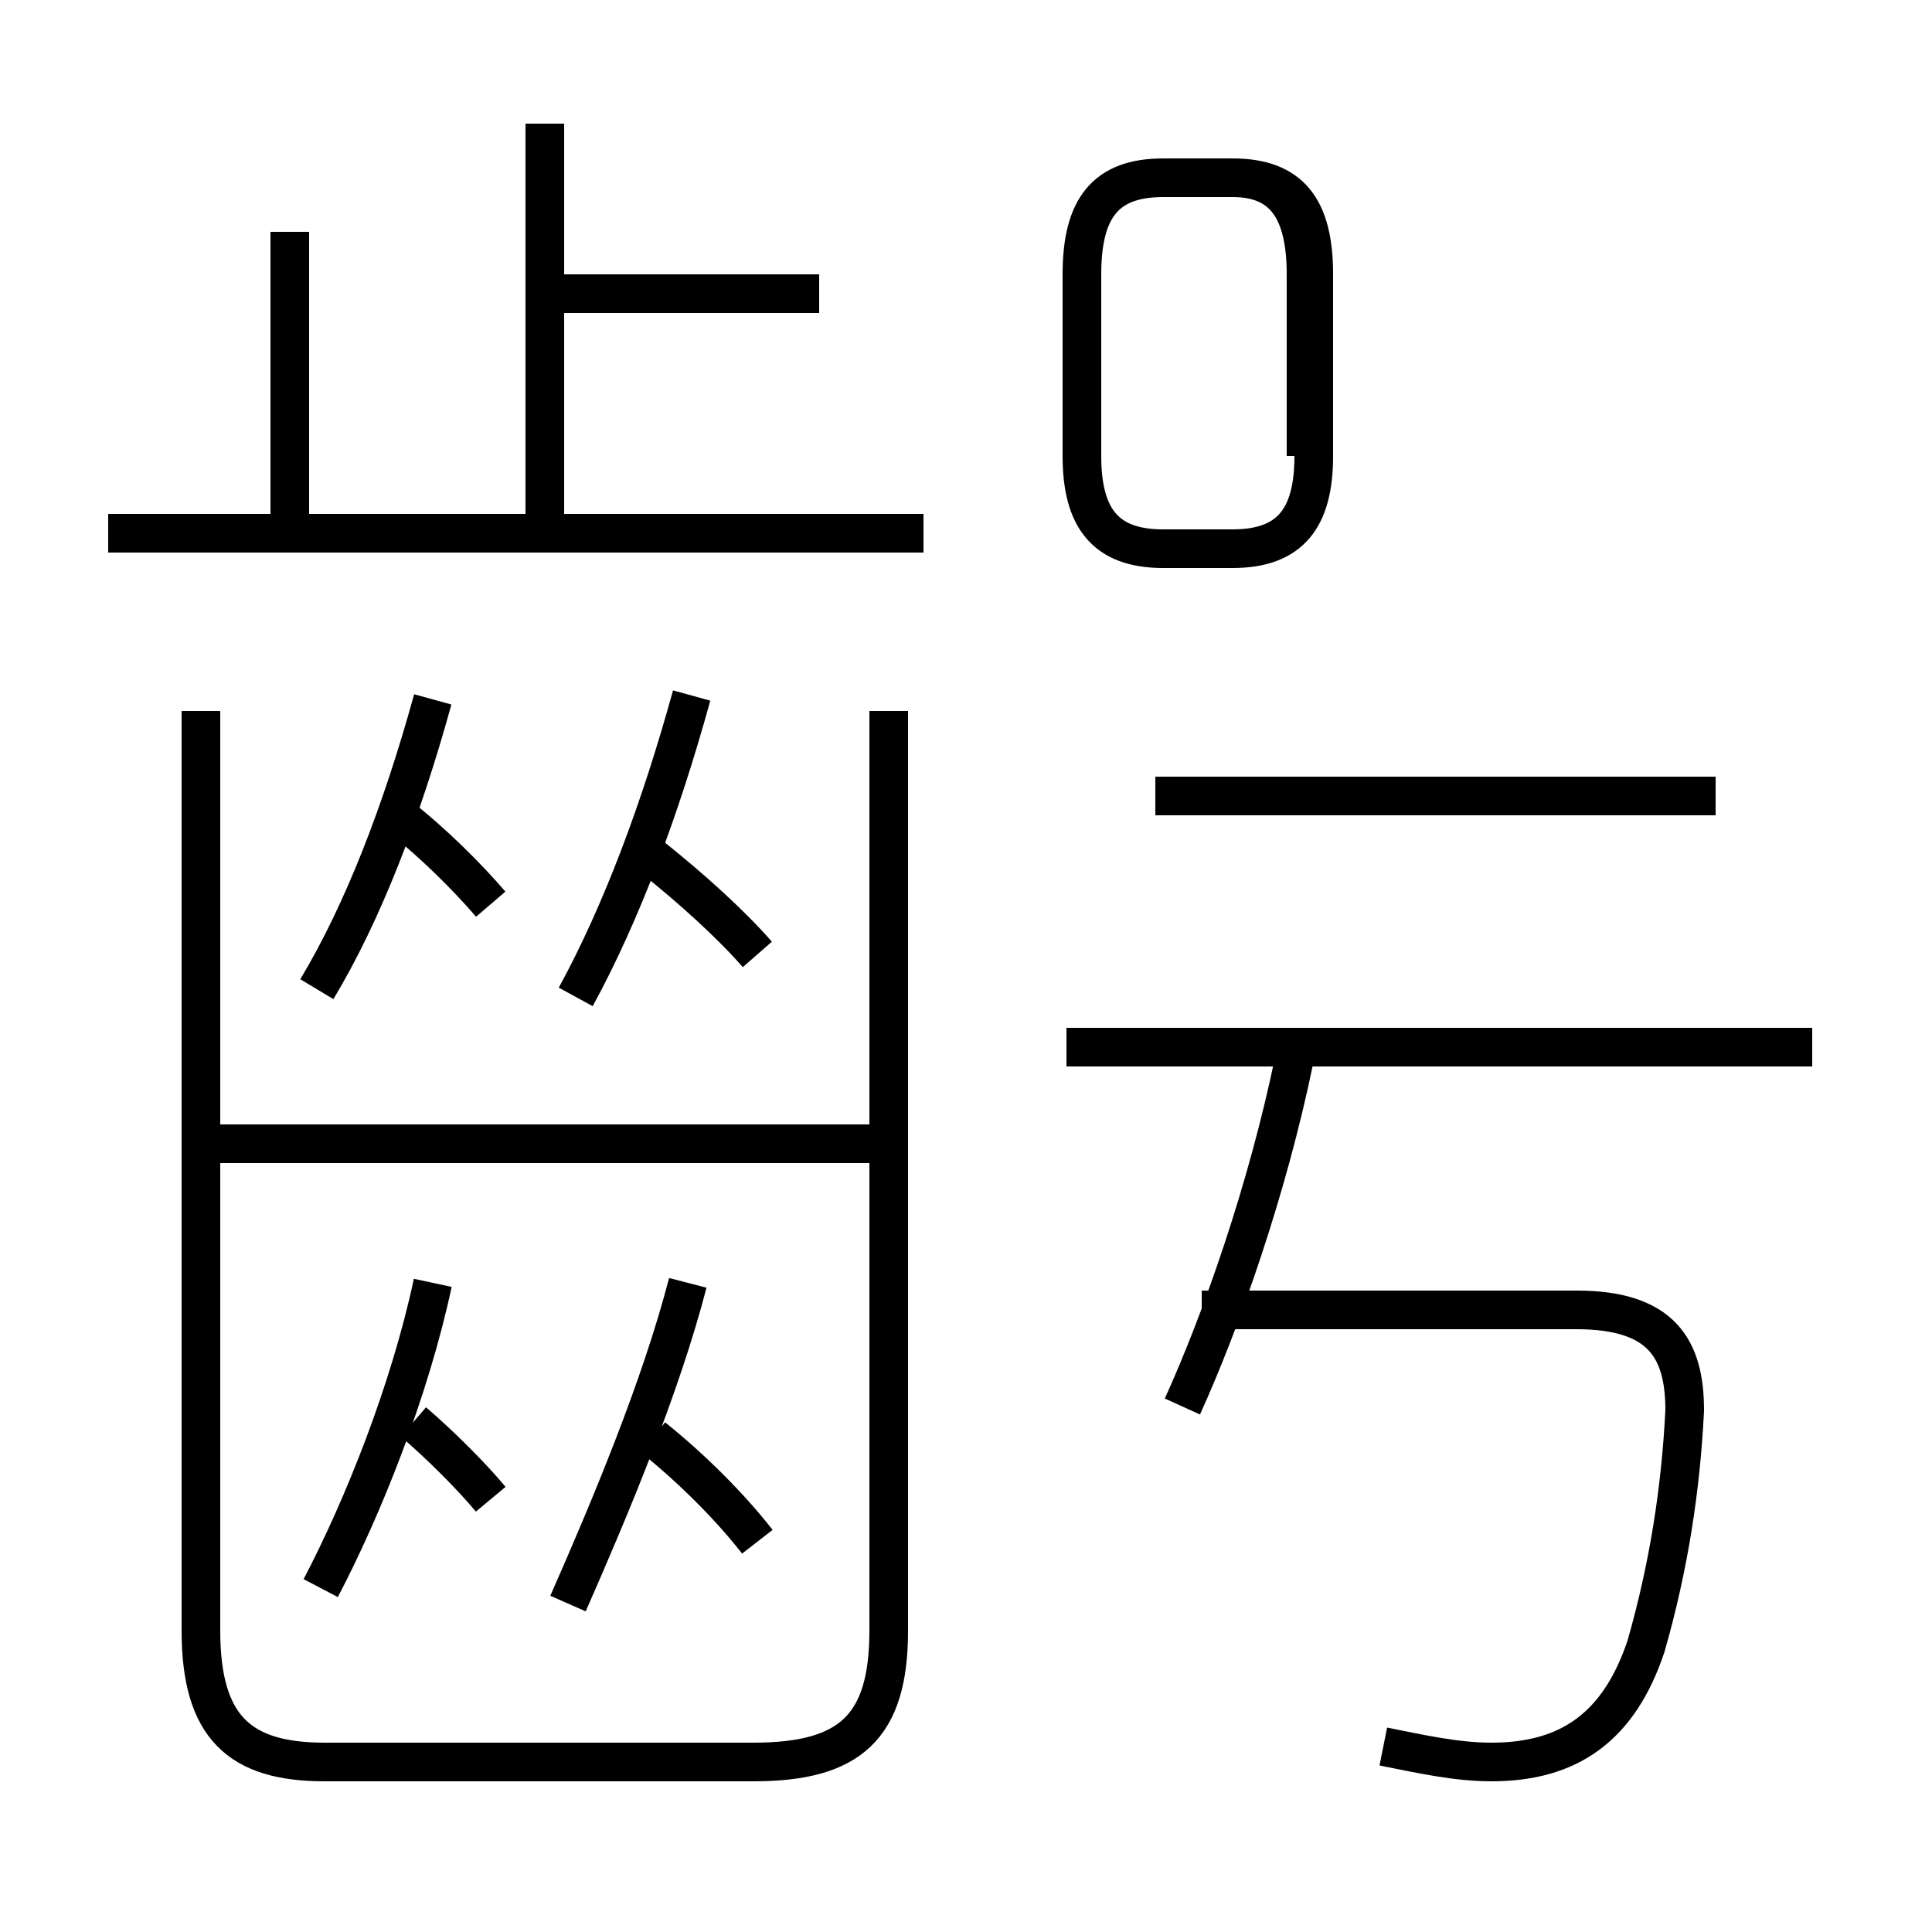 <?xml version='1.0' encoding='utf8'?>
<svg viewBox="0.0 -6.0 50.0 50.0" version="1.1" xmlns="http://www.w3.org/2000/svg">
<rect x="0.0" y="-6.0" width="50.0" height="50.0" fill="#808080" stroke="none"/>
<rect x="-1000" y="-1000" width="2000" height="2000" stroke="white" fill="white"/>
<g style="fill:white;stroke:#000000;  stroke-width:1">
<path d="M 35.8 1.2 C 36.8 1.4 37.7 1.6 38.6 1.6 C 40.6 1.6 41.9 0.7 42.6 -1.4 C 43.2 -3.5 43.5 -5.5 43.6 -7.5 C 43.6 -9.1 43.0 -10.1 40.8 -10.1 L 31.1 -10.1 M 8.3 -2.9 C 9.4 -5.0 10.6 -8.0 11.2 -10.8 M 12.7 -5.2 C 12.2 -5.8 11.4 -6.6 10.7 -7.2 M 14.7 -2.5 C 15.8 -5.0 17.1 -8.1 17.8 -10.8 M 19.6 -4.1 C 18.9 -5.0 17.9 -6.0 16.9 -6.8 M 23.0 -25.6 L 23.0 -1.8 C 23.0 0.7 22.0 1.6 19.5 1.6 L 8.4 1.6 C 6.2 1.6 5.2 0.7 5.2 -1.8 L 5.2 -25.6 M 23.1 -14.4 L 5.0 -14.4 M 8.2 -18.4 C 9.4 -20.4 10.4 -23.0 11.2 -25.9 M 12.7 -20.6 C 12.1 -21.3 11.2 -22.2 10.3 -22.9 M 14.9 -18.2 C 16.1 -20.4 17.1 -23.1 17.9 -26.0 M 19.6 -19.3 C 18.9 -20.1 17.9 -21.0 16.9 -21.8 M 30.6 -7.6 C 31.6 -9.8 32.8 -13.2 33.5 -16.6 M 23.9 -30.2 L 2.8 -30.2 M 14.1 -30.4 L 14.1 -40.8 M 7.5 -30.1 L 7.5 -38.0 M 46.9 -16.9 L 27.6 -16.9 M 21.2 -36.4 L 14.2 -36.4 M 44.4 -23.4 L 29.9 -23.4 M 33.8 -32.2 L 33.8 -36.9 C 33.8 -38.6 33.2 -39.4 31.9 -39.4 L 30.1 -39.4 C 28.6 -39.4 28.0 -38.6 28.0 -36.9 L 28.0 -32.2 C 28.0 -30.6 28.6 -29.8 30.1 -29.8 L 31.9 -29.8 C 33.4 -29.8 34.0 -30.6 34.0 -32.2 L 34.0 -36.9 C 34.0 -38.6 33.4 -39.4 31.9 -39.4 L 30.1 -39.4 C 28.6 -39.4 28.0 -38.6 28.0 -36.9 L 28.0 -32.2 C 28.0 -30.6 28.6 -29.8 30.1 -29.8 L 31.9 -29.8 C 33." transform="translate(0.0, 38.0)" />
</g>
</svg>